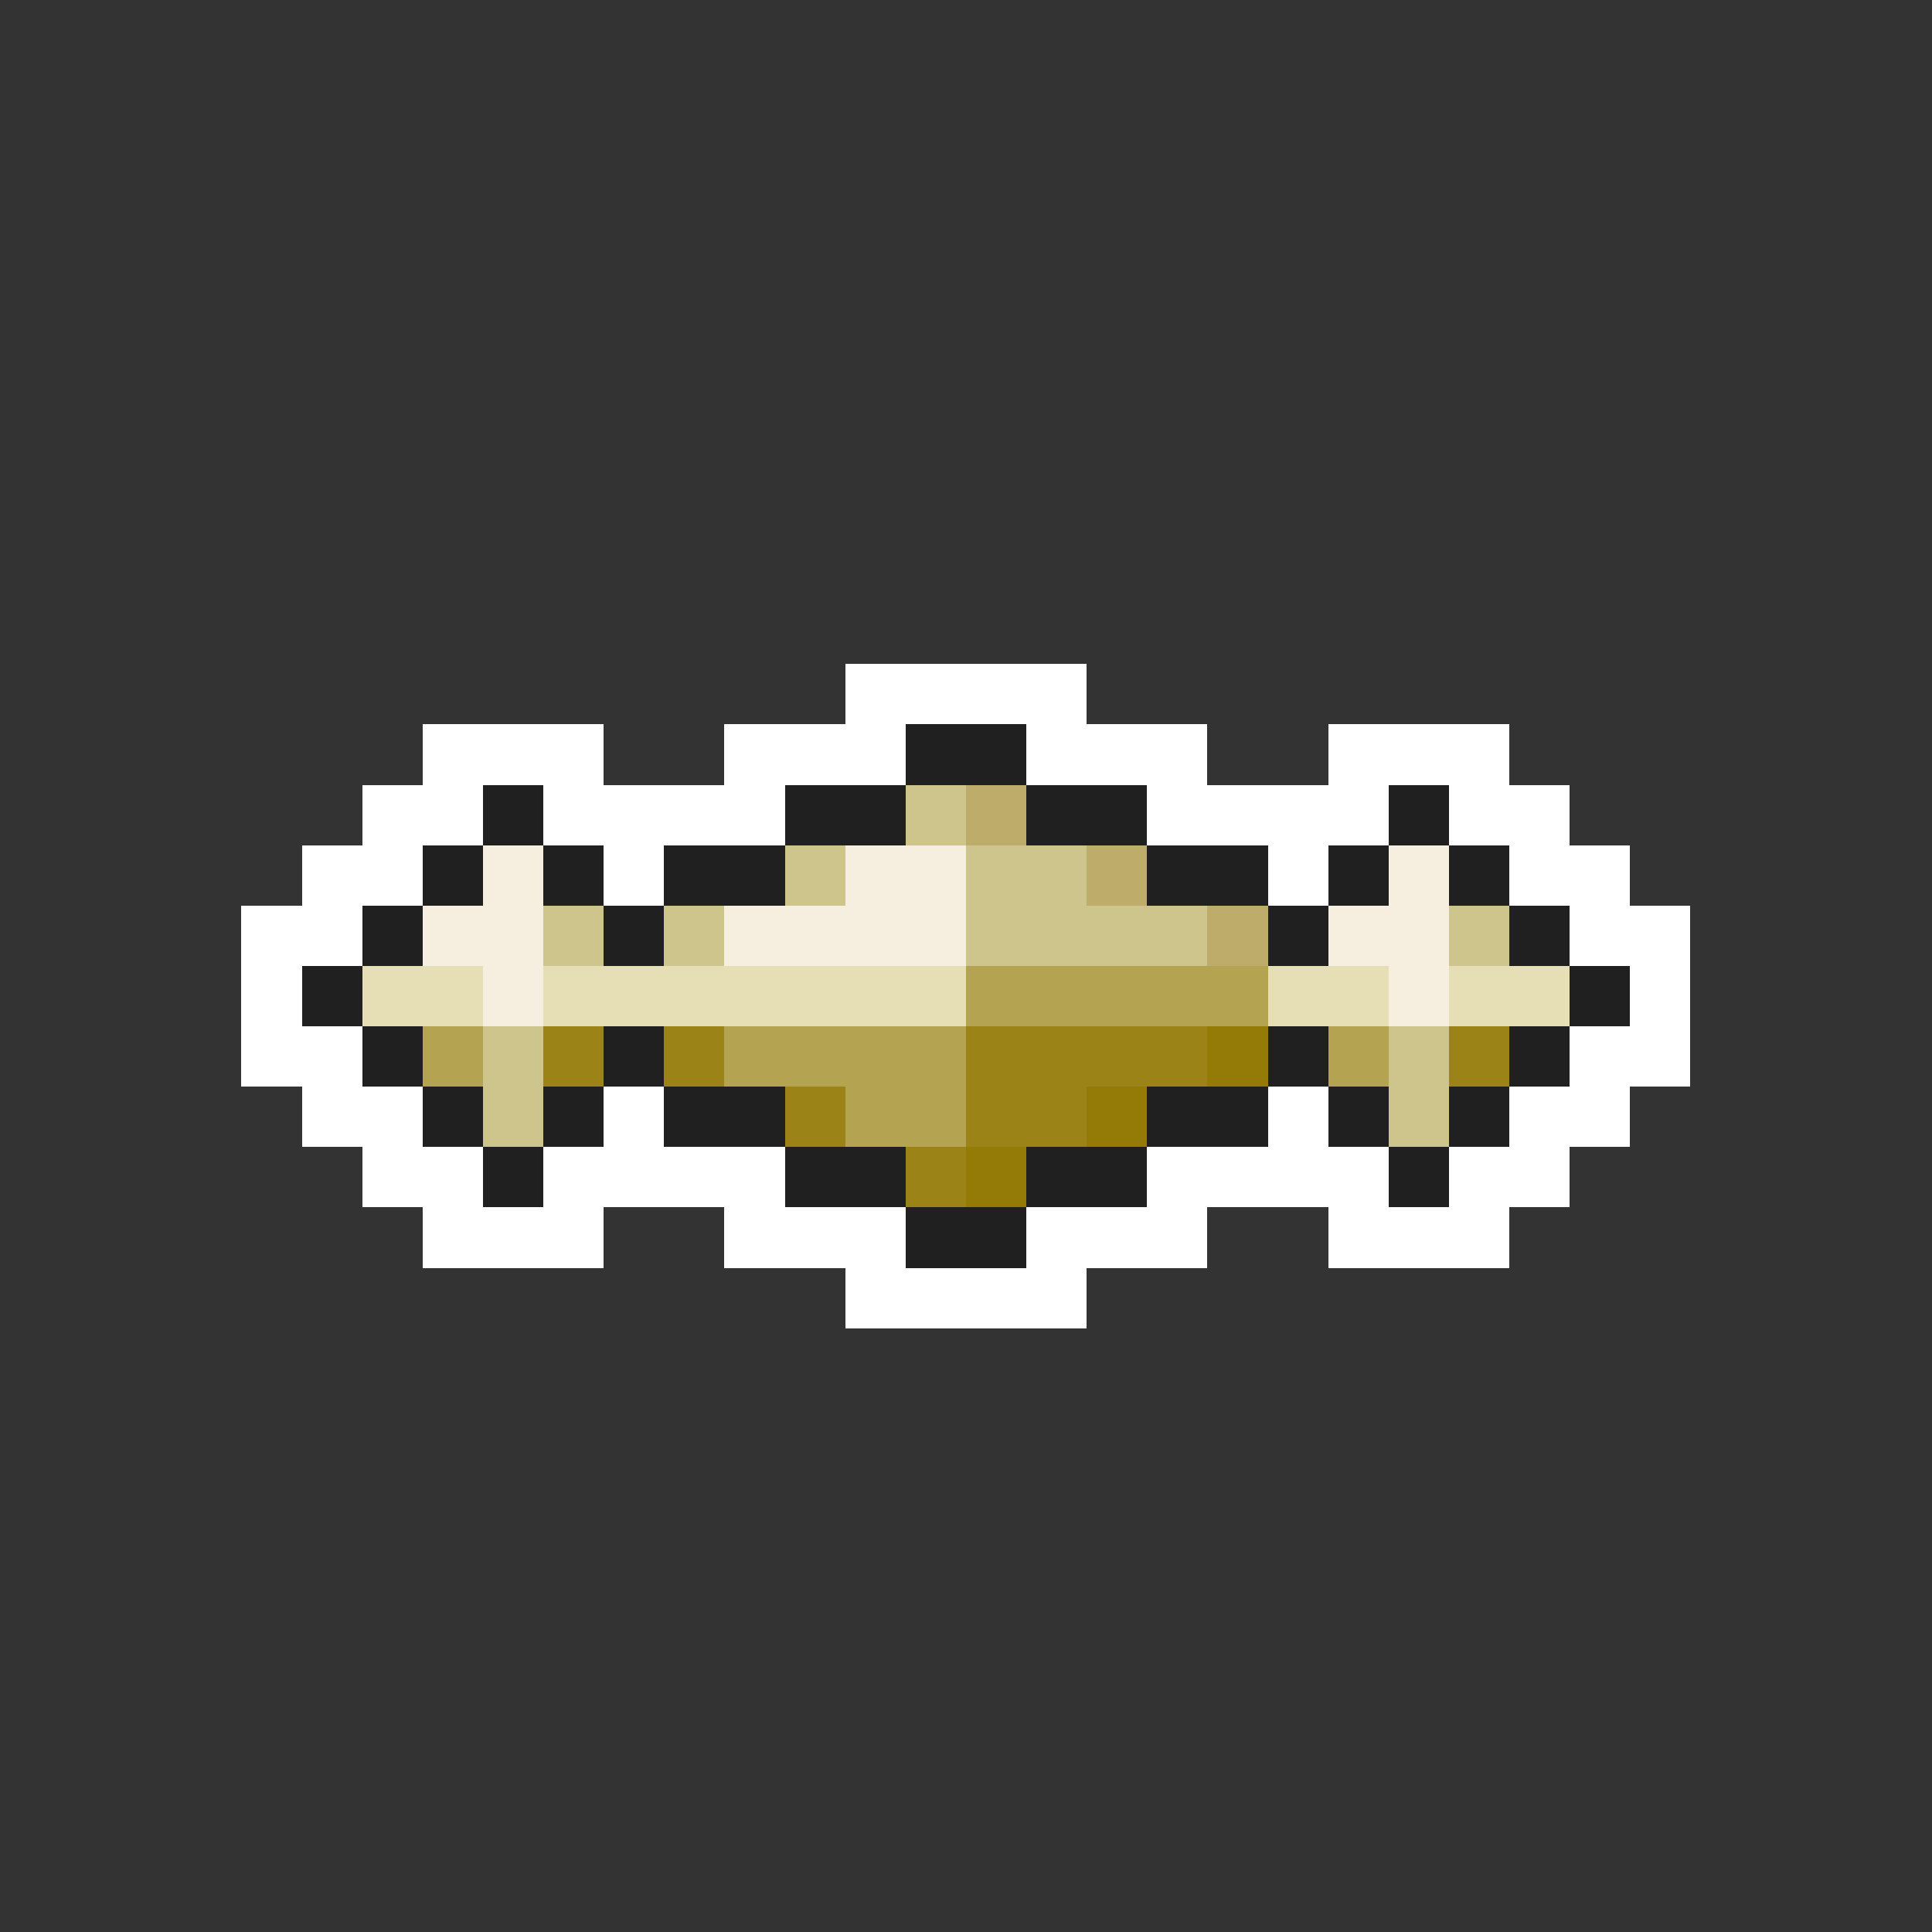 <svg xmlns="http://www.w3.org/2000/svg" viewBox="0 -0.5 32 32" shape-rendering="crispEdges">
<rect x="0" y="-0.5" width="32" height="32" fill="#333333" stroke="none"/>
<path stroke="#ffffff" d="M14 11h4M7 12h3M12 12h3M17 12h3M22 12h3M6 13h2M9 13h4M19 13h4M24 13h2M5 14h2M10 14h1M21 14h1M25 14h2M4 15h2M26 15h2M4 16h1M27 16h1M4 17h2M26 17h2M5 18h2M10 18h1M21 18h1M25 18h2M6 19h2M9 19h4M19 19h4M24 19h2M7 20h3M12 20h3M17 20h3M22 20h3M14 21h4" />
<path stroke="#202020" d="M15 12h2M8 13h1M13 13h2M17 13h2M23 13h1M7 14h1M9 14h1M11 14h2M19 14h2M22 14h1M24 14h1M6 15h1M10 15h1M21 15h1M25 15h1M5 16h1M26 16h1M6 17h1M10 17h1M21 17h1M25 17h1M7 18h1M9 18h1M11 18h2M19 18h2M22 18h1M24 18h1M8 19h1M13 19h2M17 19h2M23 19h1M15 20h2" />
<path stroke="#cdc58b" d="M15 13h1M13 14h1M16 14h2M9 15h1M11 15h1M16 15h4M24 15h1M8 17h1M23 17h1M8 18h1M23 18h1" />
<path stroke="#bdac6a" d="M16 13h1M18 14h1M20 15h1" />
<path stroke="#f6eede" d="M8 14h1M14 14h2M23 14h1M7 15h2M12 15h4M22 15h2M8 16h1M23 16h1" />
<path stroke="#e6deb4" d="M6 16h2M9 16h7M21 16h2M24 16h2" />
<path stroke="#b4a452" d="M16 16h5M7 17h1M12 17h4M22 17h1M14 18h2" />
<path stroke="#9c8318" d="M9 17h1M11 17h1M16 17h4M24 17h1M13 18h1M16 18h2M15 19h1" />
<path stroke="#947b08" d="M20 17h1M18 18h1M16 19h1" />
</svg>